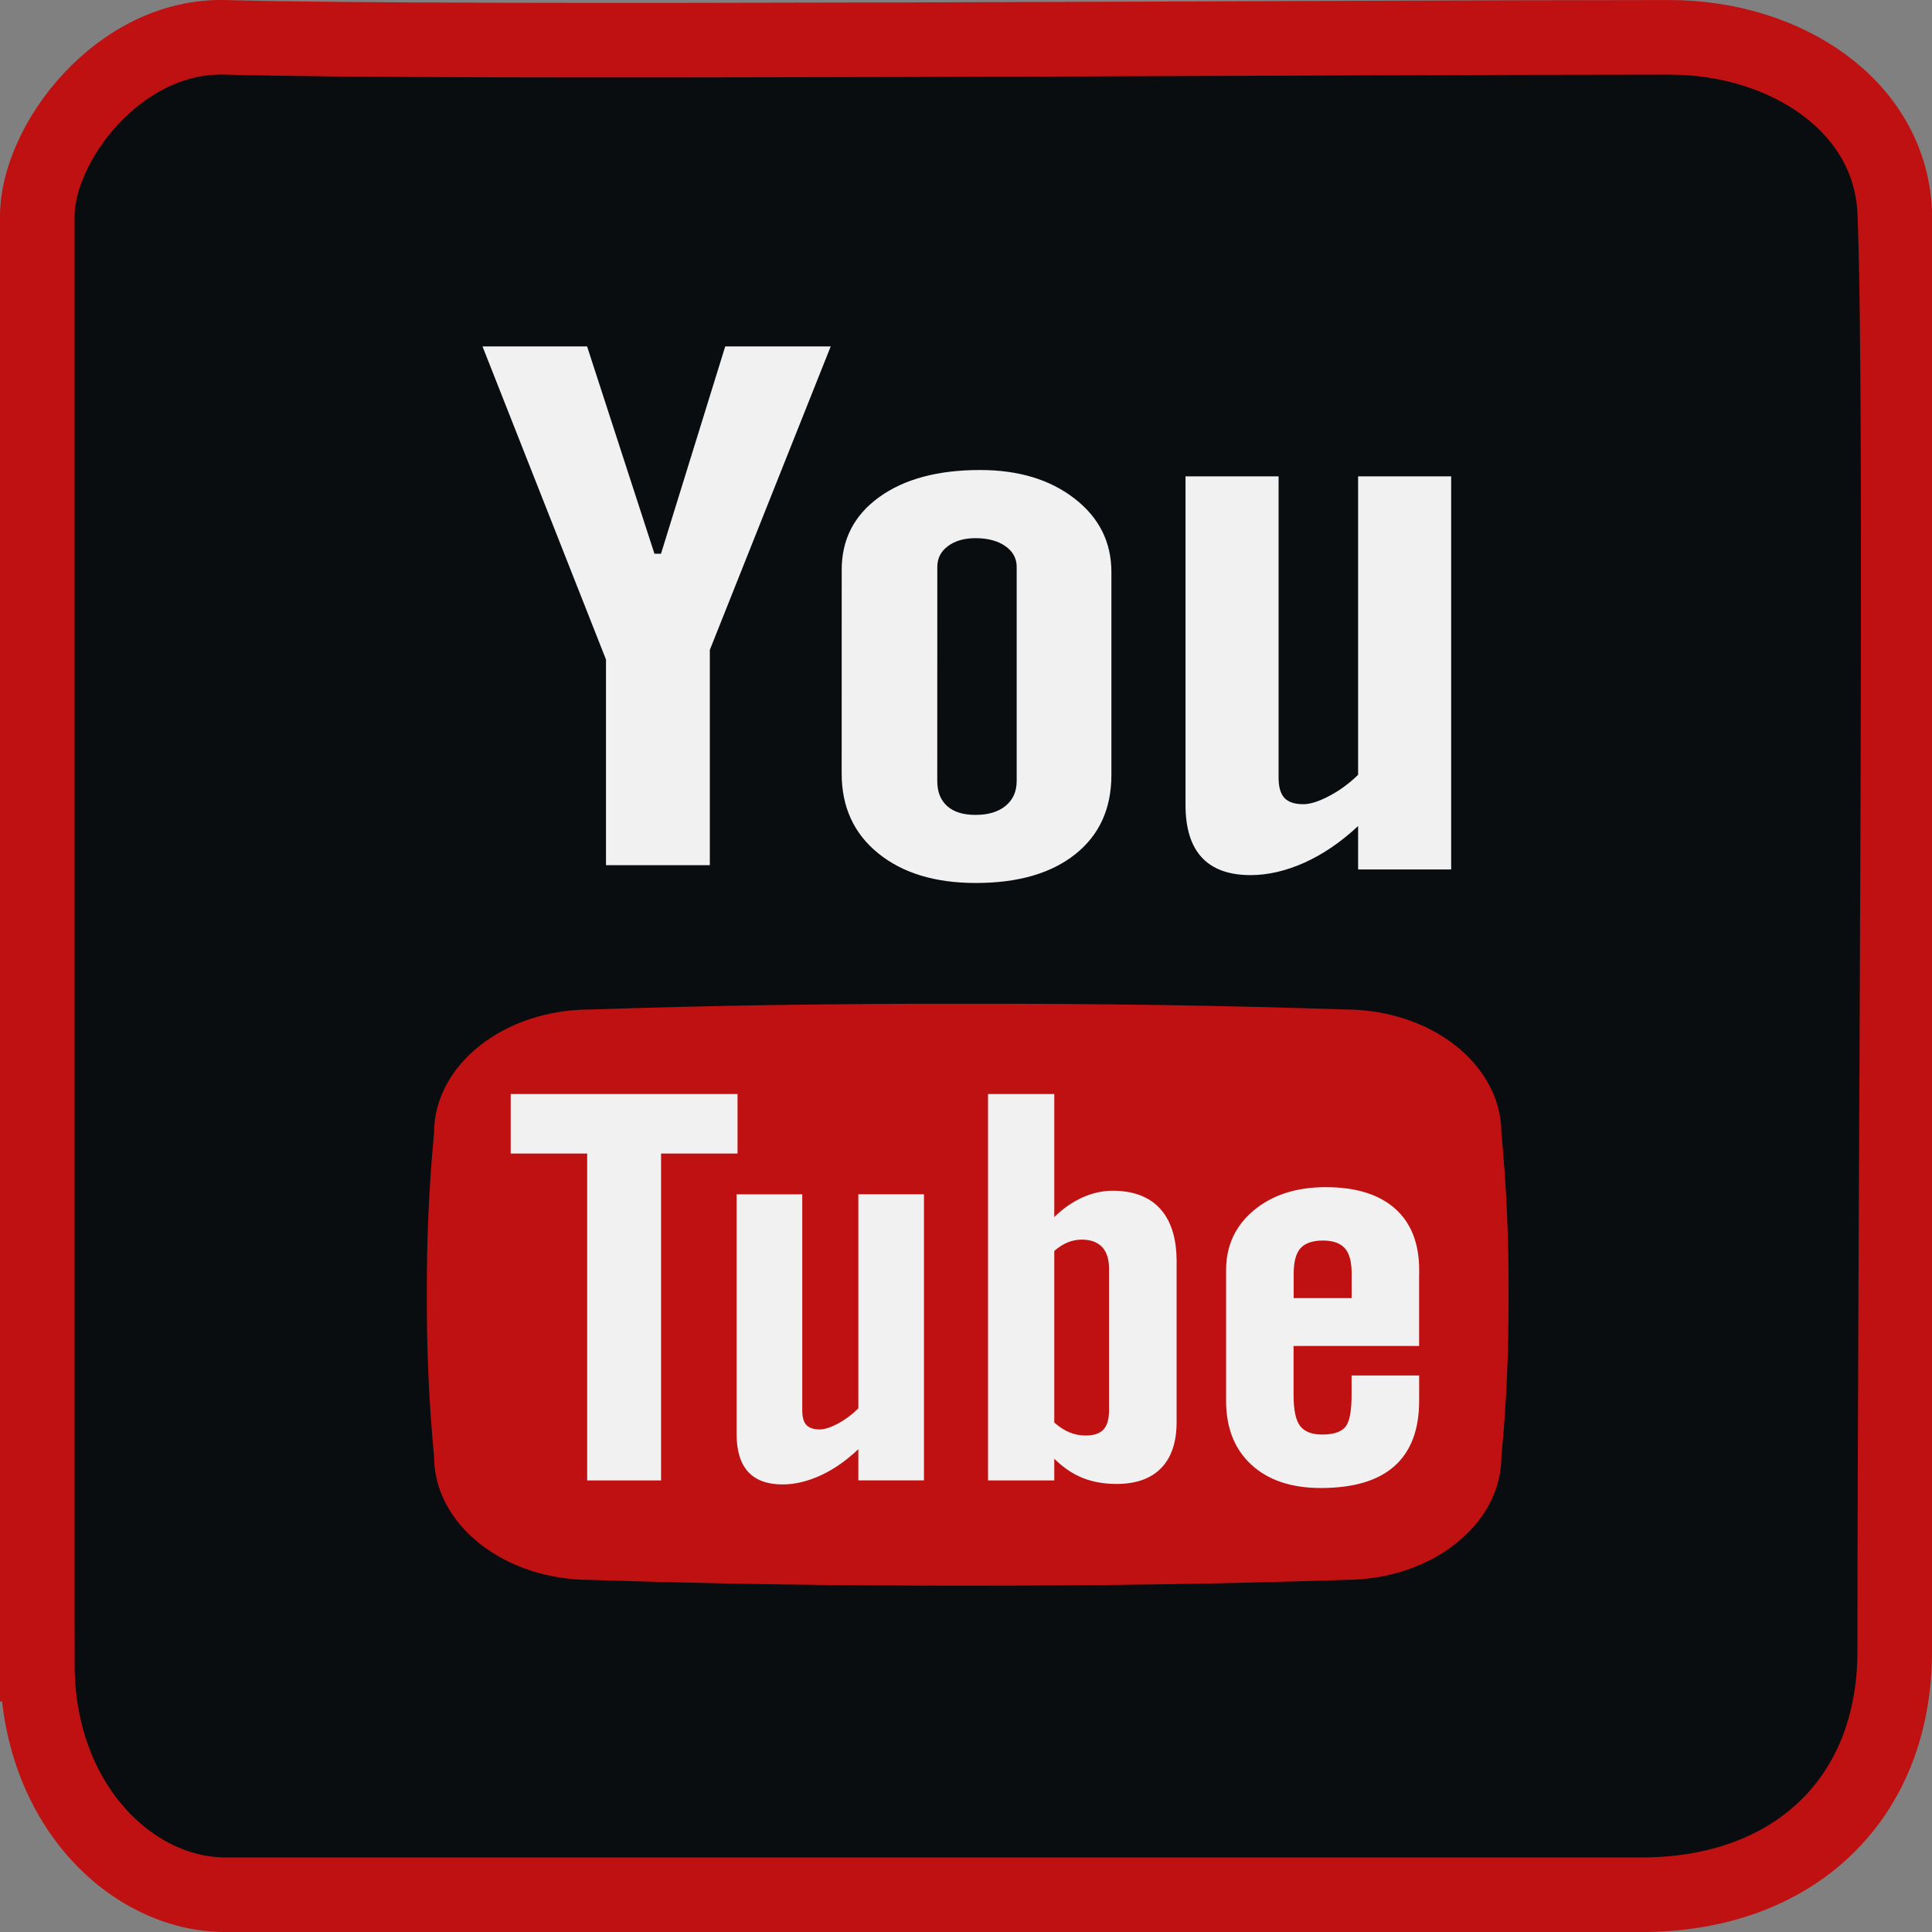 <svg version="1.1" xmlns="http://www.w3.org/2000/svg" xmlns:xlink="http://www.w3.org/1999/xlink" width="51.817" height="51.818" viewBox="0,0,51.817,51.818"><rect x="0" y="0" width="51.817" height="51.818" fill="#808080" stroke="none"/><g transform="translate(-214.045,-154.091)"><g data-paper-data="{&quot;isPaintingLayer&quot;:true}" fill-rule="nonzero" stroke-linecap="butt" stroke-linejoin="miter" stroke-miterlimit="10" stroke-dasharray="" stroke-dashoffset="0" style="mix-blend-mode: normal"><path d="M215.045,198.726c0,-11.259 0,-34.361 0,-38.834c0,-1.966 2.2,-4.882 5.047,-4.8c6.01,0.173 28.981,0 38.724,0c3.135,0 5.926,1.845 6.046,4.684c0.212,5.002 0,27.097 0,38.608c0,3.949 -2.699,6.525 -6.791,6.525c-11.112,0 -32.495,0 -37.978,0c-2.519,0 -5.047,-2.436 -5.047,-6.183z" fill="#0a0d10" stroke="#bf1111" stroke-width="2"/><path d="M230.298,171.78v5.515h2.785v-5.774l3.242,-8.139h-2.829l-1.723,5.561h-0.175l-1.807,-5.561h-2.805zM236.619,174.838c0,0.897 0.327,1.61 0.981,2.14c0.655,0.53 1.526,0.795 2.617,0.795c1.131,0 2.021,-0.257 2.667,-0.771c0.645,-0.513 0.969,-1.222 0.969,-2.123v-5.445c0,-0.804 -0.329,-1.461 -0.988,-1.971c-0.658,-0.51 -1.502,-0.766 -2.534,-0.766c-1.132,0 -2.034,0.242 -2.704,0.726c-0.671,0.484 -1.007,1.133 -1.007,1.95zM239.184,169.295c0,-0.23 0.095,-0.416 0.285,-0.557c0.19,-0.142 0.437,-0.213 0.741,-0.213c0.33,0 0.596,0.072 0.798,0.213c0.203,0.142 0.305,0.327 0.305,0.557v5.742c0,0.283 -0.1,0.506 -0.299,0.669c-0.198,0.161 -0.467,0.241 -0.805,0.241c-0.329,0 -0.583,-0.078 -0.76,-0.236c-0.178,-0.16 -0.266,-0.382 -0.266,-0.673zM250.47,166.867v8.004c-0.234,0.23 -0.491,0.419 -0.772,0.567c-0.279,0.148 -0.512,0.222 -0.696,0.222c-0.234,0 -0.403,-0.056 -0.508,-0.168c-0.104,-0.113 -0.157,-0.292 -0.157,-0.544v-8.081h-2.496v8.812c0,0.627 0.146,1.098 0.439,1.412c0.292,0.314 0.728,0.471 1.305,0.471c0.468,0 0.951,-0.113 1.448,-0.335c0.498,-0.225 0.976,-0.551 1.437,-0.981v1.164h2.496v-10.543z" fill="#f1f1f1" stroke="none" stroke-width="1"/><g stroke="none"><path d="M227.125,194.894v-12.158h25.751v12.158z" fill="#f1f1f1" stroke-width="0"/><path d="M250.297,188.25v0.656h-1.555v-0.656c0,-0.317 0.061,-0.544 0.183,-0.681c0.122,-0.136 0.323,-0.206 0.603,-0.206c0.268,0 0.463,0.07 0.586,0.206c0.123,0.137 0.183,0.364 0.183,0.681zM242.321,192.245v-4.603c0.12,-0.104 0.241,-0.181 0.363,-0.231c0.123,-0.049 0.247,-0.073 0.372,-0.073c0.238,0 0.421,0.066 0.547,0.198c0.125,0.133 0.187,0.326 0.187,0.582v3.795c0,0.241 -0.05,0.416 -0.152,0.521c-0.102,0.107 -0.259,0.158 -0.475,0.158c-0.149,0 -0.291,-0.026 -0.425,-0.081c-0.135,-0.053 -0.274,-0.142 -0.417,-0.267zM254.506,188.815c0.006,1.447 -0.054,2.894 -0.193,4.341c0,1.826 -1.877,3.308 -4.191,3.308c-3.3,0.11 -6.678,0.158 -10.123,0.154c-3.444,0.005 -6.822,-0.044 -10.123,-0.154c-2.312,0 -4.189,-1.482 -4.189,-3.308c-0.139,-1.447 -0.199,-2.894 -0.194,-4.341c-0.005,-1.447 0.055,-2.894 0.194,-4.339c0,-1.828 1.877,-3.31 4.189,-3.31c3.302,-0.111 6.679,-0.16 10.123,-0.154c3.446,-0.006 6.823,0.043 10.123,0.154c2.313,0 4.191,1.482 4.191,3.31c0.139,1.445 0.199,2.892 0.193,4.339zM231.775,185.029h2.051v-0.108v-1.38v-0.108h-6.084v0.108v1.38v0.108h2.051v8.657v0.11h1.982v-0.11zM238.826,186.122h-1.76v0.108v5.634c-0.166,0.165 -0.347,0.3 -0.544,0.407c-0.198,0.105 -0.361,0.158 -0.491,0.158c-0.165,0 -0.284,-0.04 -0.359,-0.12c-0.073,-0.079 -0.11,-0.21 -0.11,-0.388v-5.69v-0.108h-1.761v0.108v6.212v0.11c0,0.451 0.103,0.789 0.31,1.014c0.206,0.224 0.513,0.337 0.92,0.337c0.33,0 0.671,-0.081 1.022,-0.241c0.351,-0.161 0.688,-0.395 1.013,-0.704v0.726v0.11h1.76v-0.11v-7.455zM245.602,187.923c0,-0.618 -0.147,-1.089 -0.44,-1.412c-0.293,-0.323 -0.72,-0.484 -1.276,-0.484c-0.272,0 -0.543,0.061 -0.81,0.181c-0.267,0.119 -0.518,0.294 -0.755,0.525v-3.192v-0.108h-1.777v0.108v10.145v0.11h1.777v-0.11v-0.472c0.232,0.23 0.482,0.401 0.752,0.512c0.27,0.11 0.576,0.165 0.92,0.165c0.521,0 0.92,-0.143 1.196,-0.426c0.276,-0.286 0.413,-0.698 0.413,-1.235v-0.11v-4.086zM252.108,188.264v-0.108c0,-0.717 -0.217,-1.269 -0.648,-1.651c-0.433,-0.382 -1.051,-0.574 -1.857,-0.574c-0.787,0 -1.431,0.207 -1.928,0.62c-0.497,0.414 -0.746,0.949 -0.746,1.605v0.108v3.287v0.11c0,0.727 0.227,1.299 0.679,1.715c0.453,0.416 1.073,0.624 1.861,0.624c0.876,0 1.535,-0.195 1.976,-0.588c0.442,-0.393 0.662,-0.976 0.662,-1.752v-0.11v-0.458v-0.11h-1.812v0.11v0.416c0,0.445 -0.058,0.733 -0.174,0.862c-0.116,0.131 -0.321,0.196 -0.613,0.196c-0.28,0 -0.478,-0.078 -0.595,-0.232c-0.116,-0.154 -0.174,-0.429 -0.174,-0.827v-1.317h3.367v-0.11v-1.817z" fill="#bf1111" stroke-width="1"/></g></g></g></svg>